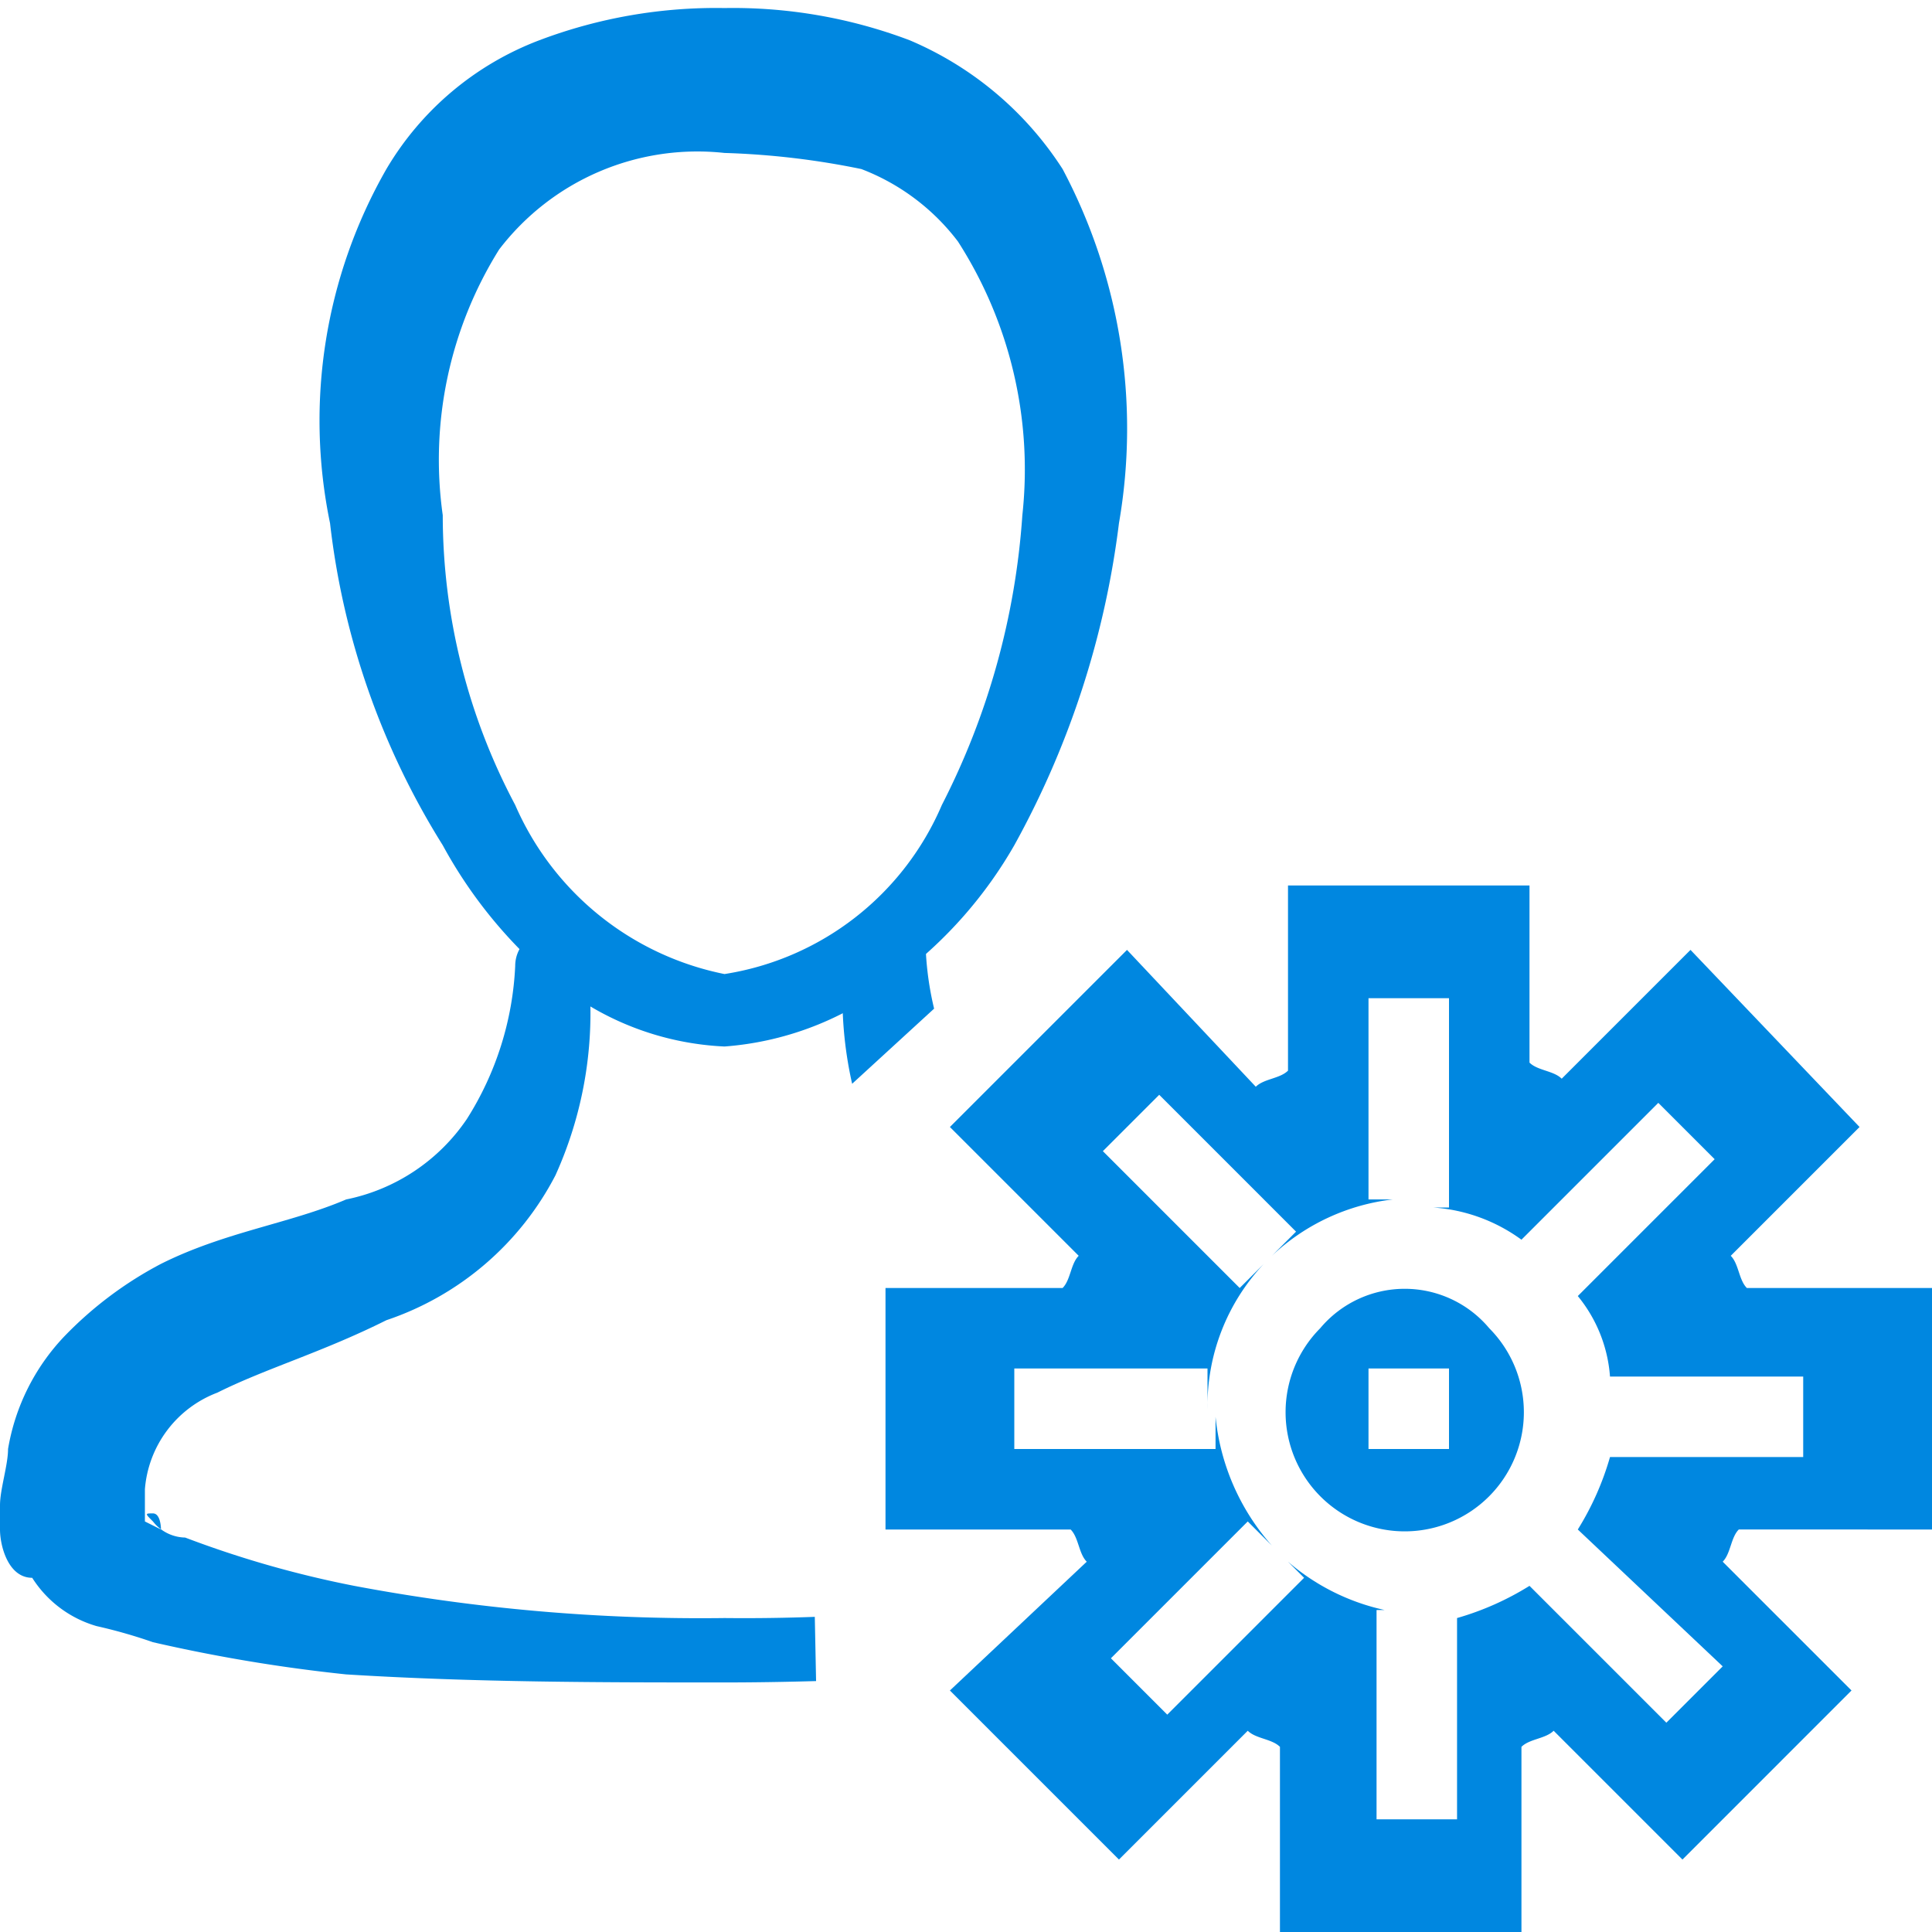 <svg xmlns="http://www.w3.org/2000/svg" width="24" height="24"><defs><style>.cls-2{fill:#0087e0}.cls-3{clip-path:url(#clip-path)}</style><clipPath id="clip-path"><path fill="none" d="M24 0H0v24h10.2L10 14l3.6-3.3L24 12V0z"/></clipPath></defs><path class="cls-2" d="M16.4 16.5a1.48 1.48 0 1 0 2.1 0 1.37 1.37 0 0 0-2.1 0zM18 18h-1v-1h1zm6 1v-3h-2.3c-.1-.1-.1-.3-.2-.4l1.6-1.6-2.1-2.2-1.6 1.6c-.1-.1-.3-.1-.4-.2V11h-3v2.3c-.1.1-.3.1-.4.2L14 11.8 11.8 14l1.6 1.6c-.1.1-.1.3-.2.4H11v3h2.3c.1.1.1.3.2.4L11.8 21l2.1 2.1 1.6-1.6c.1.1.3.1.4.2V24h3v-2.3c.1-.1.3-.1.4-.2l1.6 1.6L23 21l-1.6-1.6c.1-.1.1-.3.2-.4zm-2.6 1.7l-.7.7-1.7-1.7a3.55 3.55 0 0 1-.9.4v2.5h-1V20h.1a2.73 2.73 0 0 1-1.2-.6l.2.2-1.7 1.7-.7-.7 1.7-1.7.3.3a2.83 2.83 0 0 1-.7-1.6v.4h-2.5v-1H15v.5a2.57 2.57 0 0 1 .7-1.8l-.3.3-1.7-1.7.7-.7 1.7 1.7-.3.3a2.63 2.63 0 0 1 1.5-.7H17v-2.5h1V15h-.2a2.1 2.1 0 0 1 1.1.4l1.7-1.7.7.7-1.7 1.7a1.78 1.78 0 0 1 .4 1h2.4v1H20a3.55 3.55 0 0 1-.4.9z"/><g id="Gender-Free"><g class="cls-3"><path class="cls-2" d="M11.5 11.8a3.88 3.88 0 0 0 .6 1.9 2.38 2.38 0 0 0 1.5 1 16 16 0 0 1 2.3.8 3.45 3.45 0 0 1 1.2.9 2.67 2.67 0 0 1 .7 1.4 1.7 1.7 0 0 1 .1.7v.3a2.35 2.35 0 0 1-.2.8 1.06 1.06 0 0 1-.9.5l-.7.2a20 20 0 0 1-2.4.4c-1.6.1-3.2.2-4.7.2s-3.1 0-4.7-.1a20 20 0 0 1-2.4-.4 6.37 6.37 0 0 0-.7-.2 1.41 1.41 0 0 1-.8-.6c-.3 0-.4-.4-.4-.6v-.3c0-.2.1-.5.1-.7a2.67 2.67 0 0 1 .7-1.4 4.7 4.7 0 0 1 1.2-.9c.8-.4 1.6-.5 2.3-.8a2.38 2.38 0 0 0 1.5-1 3.88 3.88 0 0 0 .6-1.9c0-.3.3-.5.5-.4a.43.43 0 0 1 .4.4 4.89 4.89 0 0 1-.4 2.6 3.69 3.69 0 0 1-2.1 1.8c-.8.4-1.5.6-2.1.9a1.4 1.4 0 0 0-.9 1.2v.4l.2.1s0-.2-.1-.2-.1 0 0 .1a.52.52 0 0 0 .4.2 12.88 12.88 0 0 0 2.1.6 23.16 23.16 0 0 0 4.6.4 23.83 23.83 0 0 0 4.6-.4 7.27 7.27 0 0 0 2.1-.6c.2-.1.3-.1.4-.2s.1-.3 0-.2l-.1.2v-.6a1.4 1.4 0 0 0-.9-1.2c-.5-.3-1.3-.5-2.1-.9a4 4 0 0 1-2.1-1.8 4.89 4.89 0 0 1-.4-2.6c0-.3.2-.5.5-.4a.46.46 0 0 1 .5.4z"/></g><g class="cls-3"><path class="cls-2" d="M9 12.1a3.53 3.53 0 0 0 2.7-2.1 9.25 9.25 0 0 0 1-3.6 5.24 5.24 0 0 0-.8-3.4 2.73 2.73 0 0 0-1.2-.9A9.85 9.85 0 0 0 9 1.9a3.1 3.1 0 0 0-2.8 1.2 4.93 4.93 0 0 0-.7 3.3 7.68 7.68 0 0 0 .9 3.6A3.61 3.61 0 0 0 9 12.1zm0 .9a3.59 3.59 0 0 1-2.1-.8 5.79 5.79 0 0 1-1.4-1.7 9.59 9.59 0 0 1-1.4-4 6.29 6.29 0 0 1 .7-4.4A3.75 3.75 0 0 1 6.7.5 6.2 6.2 0 0 1 9 .1a6.2 6.2 0 0 1 2.3.4 4.21 4.21 0 0 1 1.9 1.6 6.88 6.88 0 0 1 .7 4.4 11.07 11.07 0 0 1-1.3 4 5.39 5.39 0 0 1-1.4 1.6A3.85 3.85 0 0 1 9 13z"/></g></g></svg>